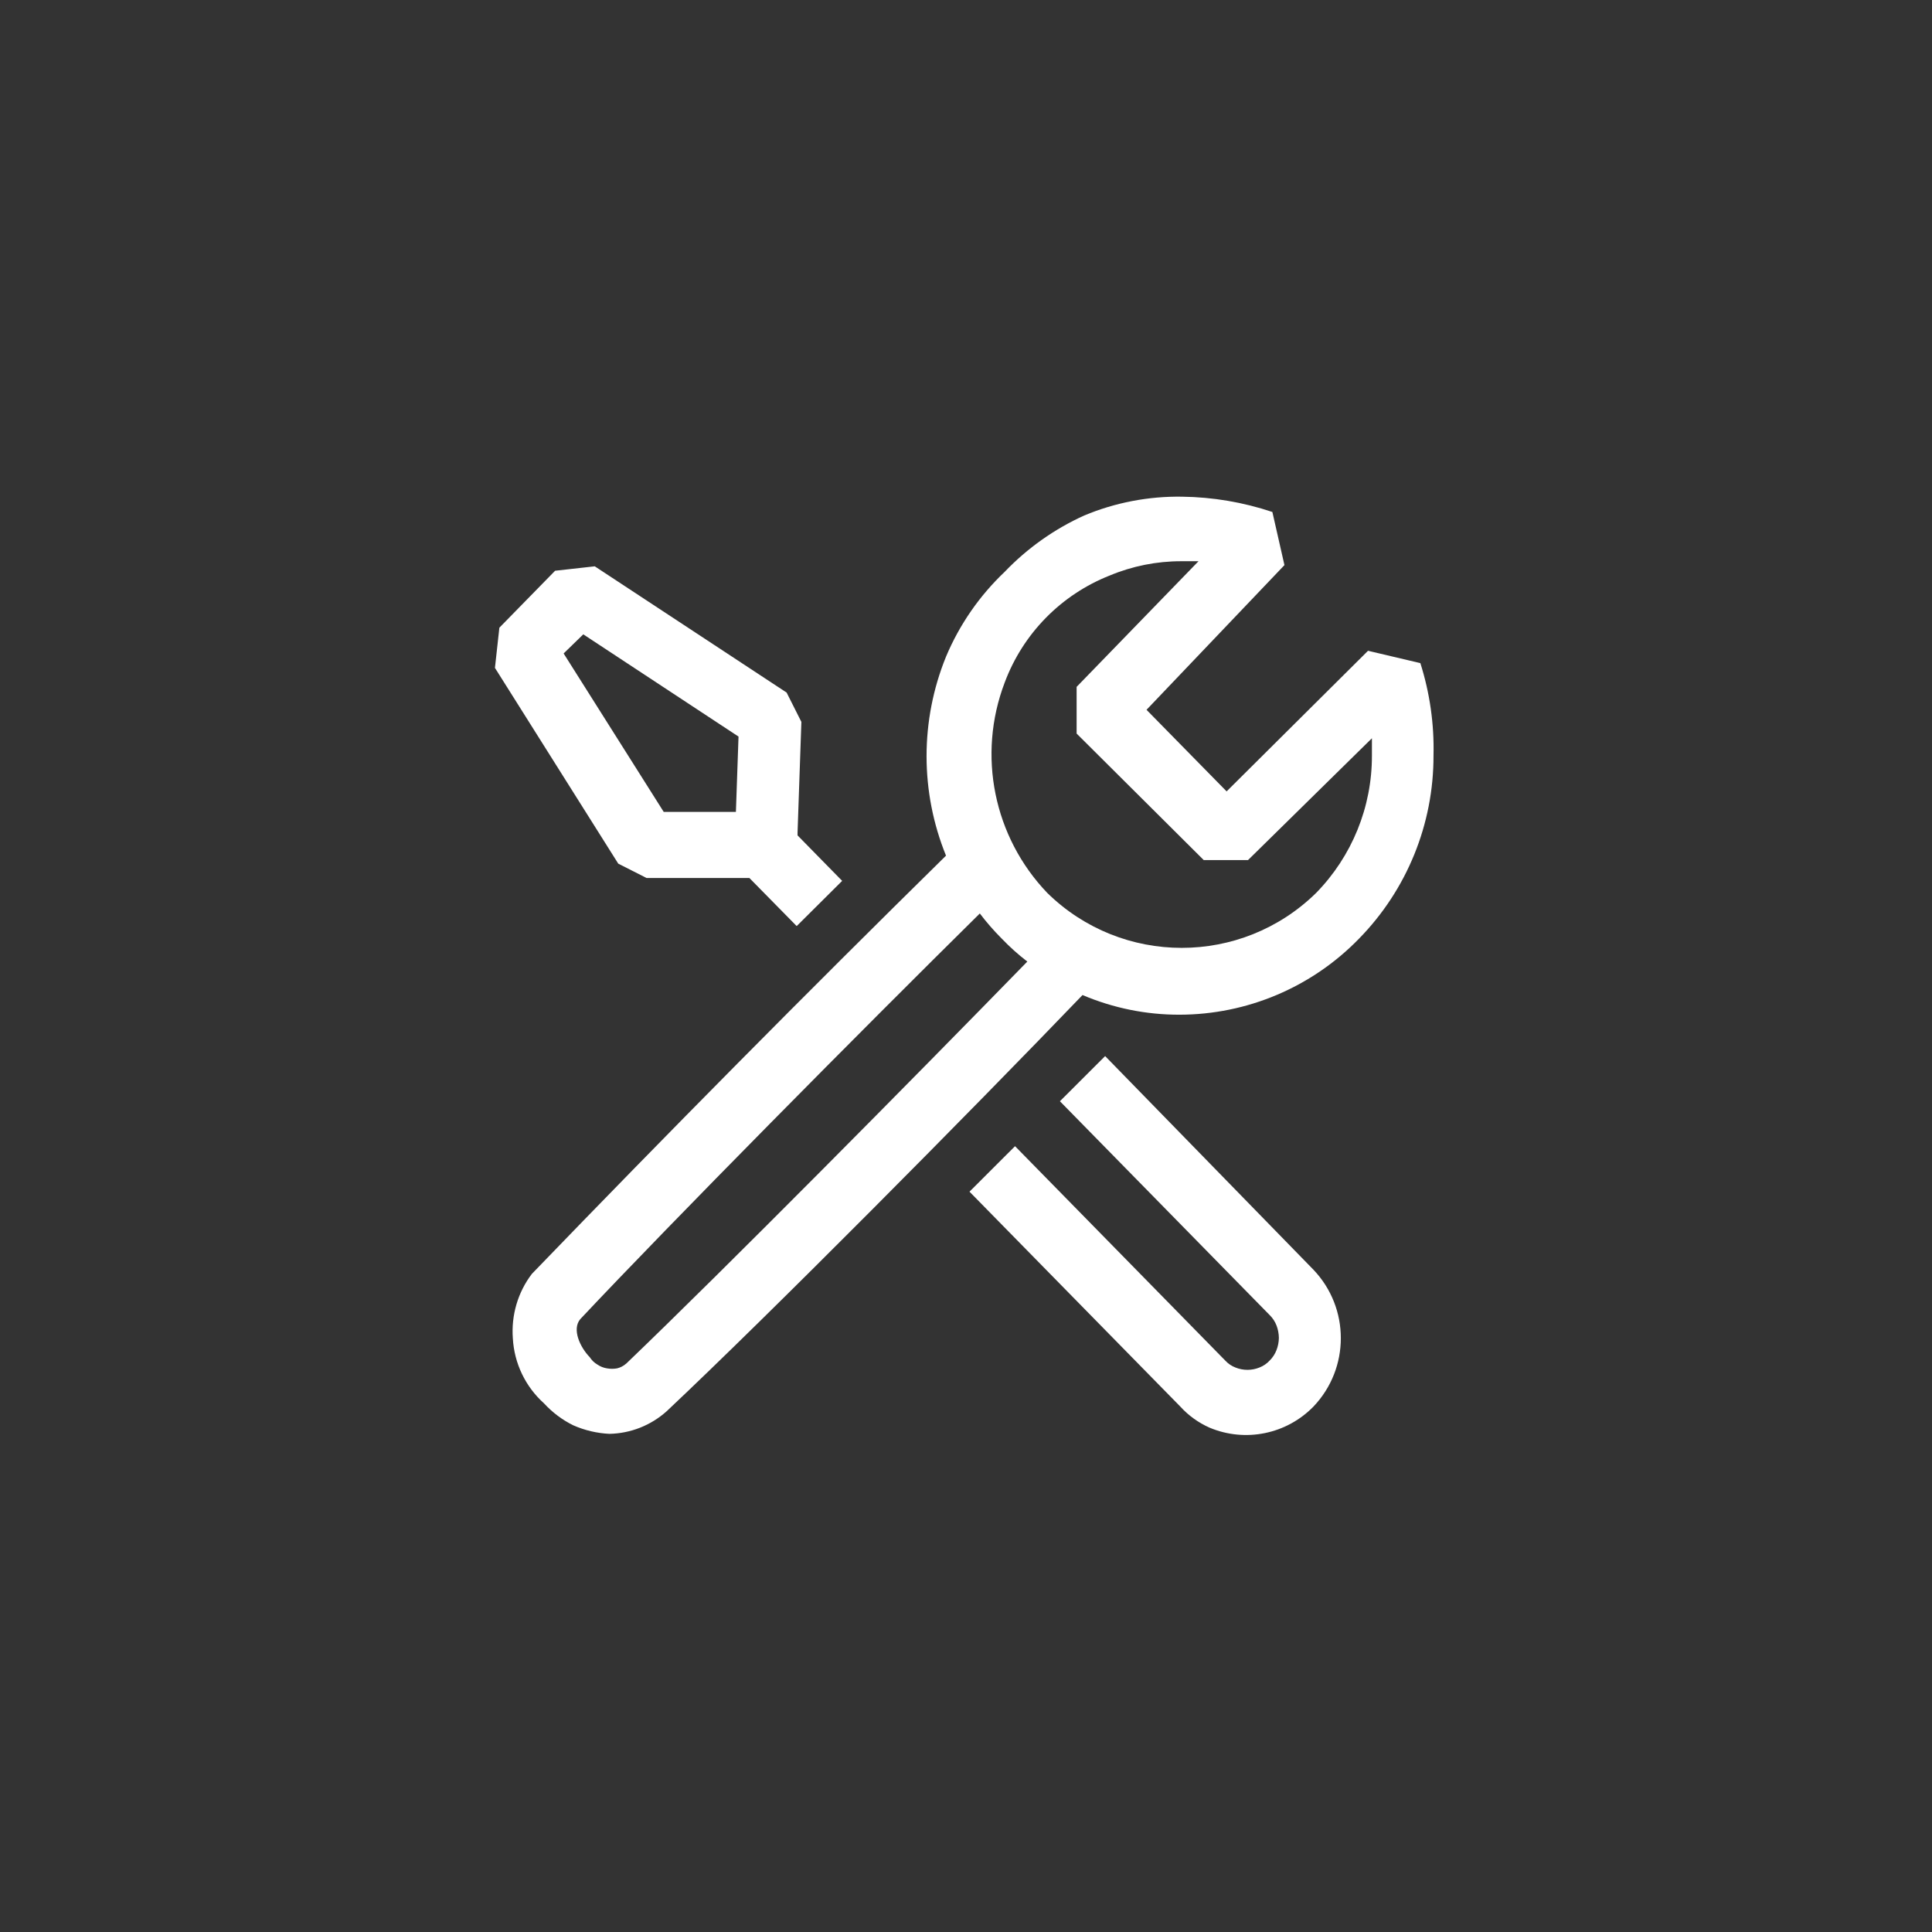 <svg width="144" height="144" xmlns="http://www.w3.org/2000/svg" fill="white"><rect width="100%" height="100%" fill="#333333" stroke="none"/><path fill-rule="evenodd" clip-rule="evenodd" d="M105.865 49.425L101.965 48.505L91.425 58.985L85.455 52.905L95.735 42.12L94.835 38.16C92.663 37.433 90.391 37.049 88.1 37.02C85.601 36.982 83.121 37.458 80.815 38.42C78.588 39.428 76.575 40.854 74.885 42.62C73.004 44.402 71.514 46.556 70.51 48.945C68.577 53.699 68.577 59.021 70.51 63.775C60.086 74.03 49.797 84.421 39.645 94.945C38.595 96.32 38.095 98.035 38.225 99.76C38.328 101.615 39.162 103.354 40.545 104.595C41.165 105.27 41.905 105.83 42.73 106.235C43.58 106.61 44.495 106.825 45.42 106.87C47 106.84 48.515 106.24 49.69 105.185C57.43 97.9 72.26 82.935 80.685 74.165C82.97 75.135 85.425 75.635 87.905 75.63C92.948 75.626 97.776 73.583 101.29 69.965C104.863 66.321 106.858 61.418 106.845 56.315C106.903 53.98 106.572 51.651 105.865 49.425ZM46.665 101.64C46.472 101.811 46.241 101.931 45.99 101.99C45.743 102.033 45.492 102.033 45.245 101.99C44.986 101.951 44.74 101.853 44.525 101.705C44.294 101.57 44.098 101.381 43.955 101.155C43.255 100.44 42.6 99.08 43.255 98.315C50.105 91.03 64.21 76.79 73.03 68.085C73.53 68.745 74.08 69.375 74.67 69.965C75.26 70.58 75.895 71.15 76.57 71.67C68.04 80.42 54.13 94.49 46.67 101.64ZM102.255 56.315C102.265 60.14 100.775 63.815 98.095 66.555C92.532 72.013 83.623 72.013 78.06 66.555C74.059 62.38 72.823 56.273 74.885 50.87C76.245 47.227 79.085 44.331 82.7 42.9C84.397 42.19 86.22 41.826 88.06 41.83H89.33L80.245 51.195V54.675L89.72 64.105H93.02L102.255 55.025V56.315ZM48.2 65.44H55.855L59.38 69.025L62.77 65.655L59.445 62.265V62.05L59.73 53.805L58.63 51.62L44.33 42.21L41.375 42.54L37.22 46.785L36.89 49.78L46.08 64.37L48.2 65.445ZM43.475 47.28L55.045 54.9L54.85 60.515H49.47L42.01 48.705L43.475 47.28ZM79 82.08L82.37 78.715L97.9 94.64C100.617 97.495 100.617 101.98 97.9 104.835C95.887 106.901 92.815 107.526 90.155 106.41C89.325 106.042 88.581 105.506 87.97 104.835L72.26 88.82L75.655 85.43L91.315 101.4C91.526 101.632 91.787 101.812 92.08 101.925C92.656 102.159 93.299 102.159 93.875 101.925C94.167 101.812 94.429 101.632 94.64 101.4C94.859 101.183 95.029 100.922 95.14 100.635C95.255 100.342 95.316 100.03 95.32 99.715C95.315 99.401 95.256 99.089 95.145 98.795C95.034 98.507 94.864 98.247 94.645 98.03L79 82.08Z"></path></svg>